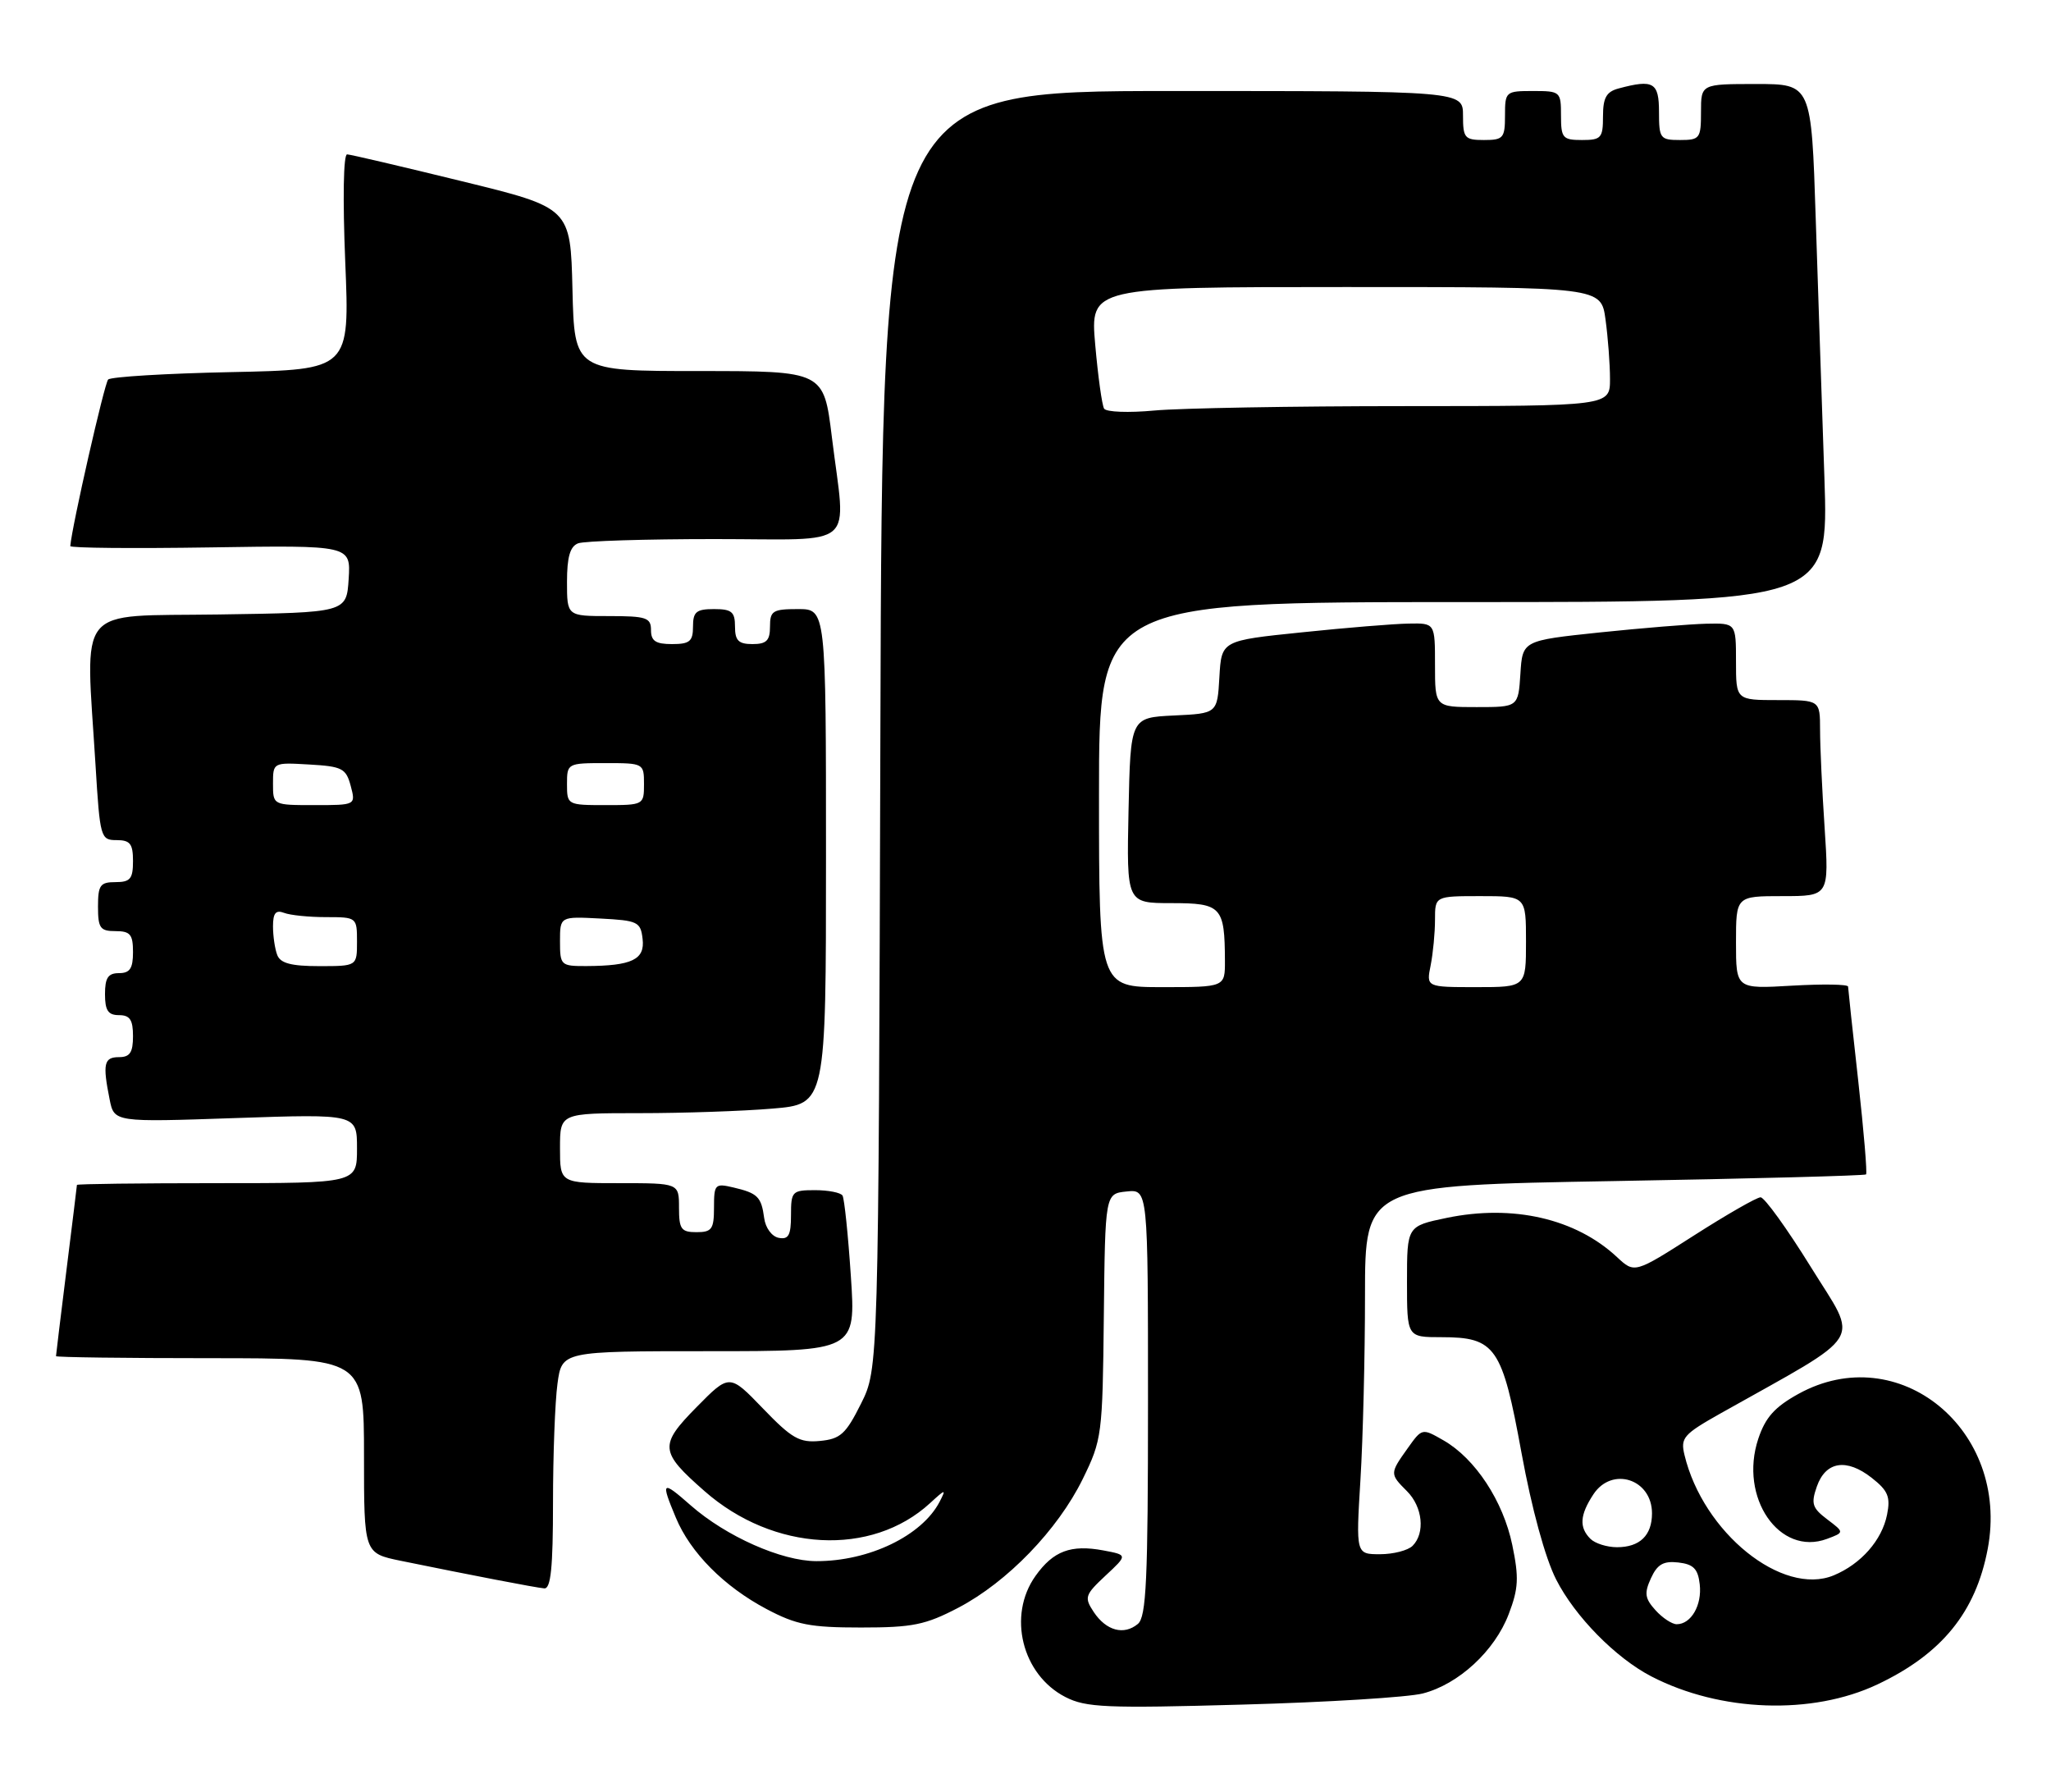 <?xml version="1.0" encoding="UTF-8" standalone="no"?>
<!DOCTYPE svg PUBLIC "-//W3C//DTD SVG 1.1//EN" "http://www.w3.org/Graphics/SVG/1.1/DTD/svg11.dtd" >
<svg xmlns="http://www.w3.org/2000/svg" xmlns:xlink="http://www.w3.org/1999/xlink" version="1.1" viewBox="0 0 293 256">
 <g >
 <path fill="currentColor"
d=" M 203.26 241.89 C 208.38 240.57 213.53 235.81 215.53 230.56 C 216.93 226.89 217.01 225.36 216.04 220.68 C 214.74 214.41 210.75 208.34 206.22 205.74 C 203.15 203.98 203.15 203.98 201.08 206.89 C 198.53 210.47 198.53 210.53 201.00 213.00 C 203.24 215.24 203.62 218.98 201.80 220.80 C 201.14 221.46 199.05 222.00 197.15 222.00 C 193.70 222.00 193.70 222.00 194.35 211.34 C 194.71 205.48 195.00 193.63 195.00 185.00 C 195.00 169.32 195.00 169.32 230.63 168.70 C 250.22 168.36 266.40 167.93 266.58 167.75 C 266.76 167.57 266.26 161.59 265.47 154.46 C 264.67 147.33 264.02 141.24 264.01 140.92 C 264.00 140.59 260.40 140.54 256.00 140.79 C 248.00 141.26 248.00 141.26 248.00 134.63 C 248.00 128.00 248.00 128.00 254.65 128.00 C 261.30 128.00 261.30 128.00 260.66 118.25 C 260.30 112.89 260.01 106.59 260.01 104.25 C 260.00 100.00 260.00 100.00 254.00 100.00 C 248.00 100.00 248.00 100.00 248.00 94.50 C 248.00 89.00 248.00 89.00 243.75 89.09 C 241.41 89.15 234.55 89.71 228.50 90.34 C 217.50 91.50 217.50 91.50 217.20 96.25 C 216.89 101.00 216.89 101.00 210.95 101.00 C 205.00 101.00 205.00 101.00 205.00 95.00 C 205.00 89.00 205.00 89.00 201.25 89.07 C 199.19 89.10 192.32 89.66 186.00 90.32 C 174.50 91.50 174.50 91.50 174.20 96.70 C 173.90 101.91 173.90 101.91 167.70 102.20 C 161.50 102.50 161.50 102.50 161.22 115.75 C 160.94 129.00 160.94 129.00 167.35 129.00 C 174.50 129.00 174.96 129.50 174.99 137.25 C 175.00 141.00 175.00 141.00 166.00 141.00 C 157.00 141.00 157.00 141.00 157.00 113.50 C 157.00 86.00 157.00 86.00 209.12 86.00 C 261.23 86.00 261.23 86.00 260.63 68.25 C 260.29 58.49 259.74 41.84 259.39 31.25 C 258.77 12.00 258.77 12.00 250.88 12.00 C 243.00 12.00 243.00 12.00 243.00 16.00 C 243.00 19.78 242.83 20.00 240.00 20.00 C 237.17 20.00 237.00 19.78 237.00 16.00 C 237.00 11.77 236.21 11.30 231.25 12.63 C 229.48 13.10 229.00 13.95 229.00 16.62 C 229.00 19.71 228.74 20.00 226.00 20.00 C 223.24 20.00 223.00 19.72 223.00 16.50 C 223.00 13.08 222.90 13.00 219.00 13.00 C 215.10 13.00 215.00 13.08 215.00 16.50 C 215.00 19.72 214.76 20.00 212.00 20.00 C 209.24 20.00 209.00 19.72 209.00 16.50 C 209.00 13.00 209.00 13.00 167.52 13.00 C 126.04 13.00 126.04 13.00 125.77 104.25 C 125.50 195.50 125.50 195.50 123.00 200.50 C 120.83 204.84 120.06 205.54 117.14 205.82 C 114.22 206.10 113.13 205.48 108.99 201.18 C 104.21 196.22 104.21 196.22 99.51 200.99 C 94.14 206.44 94.23 207.36 100.65 212.99 C 110.50 221.65 124.50 222.39 132.87 214.70 C 135.09 212.66 135.19 212.65 134.23 214.51 C 131.71 219.36 124.14 223.01 116.62 222.99 C 111.66 222.98 103.73 219.46 98.68 215.03 C 94.54 211.39 94.36 211.54 96.55 216.78 C 98.63 221.78 103.44 226.62 109.50 229.83 C 113.77 232.09 115.73 232.47 123.00 232.47 C 130.39 232.47 132.20 232.10 136.91 229.64 C 143.91 225.97 151.10 218.53 154.67 211.27 C 157.42 205.66 157.51 205.01 157.69 188.00 C 157.88 170.50 157.88 170.50 160.94 170.19 C 164.00 169.87 164.00 169.87 164.00 200.31 C 164.00 225.71 163.76 230.96 162.55 231.96 C 160.55 233.62 158.03 232.93 156.25 230.26 C 154.87 228.17 154.98 227.82 157.93 225.06 C 161.10 222.11 161.10 222.11 157.63 221.46 C 152.99 220.59 150.47 221.53 147.93 225.10 C 143.90 230.75 145.99 239.21 152.20 242.40 C 155.13 243.90 157.99 244.03 177.50 243.48 C 189.60 243.15 201.19 242.43 203.26 241.89 Z  M 268.20 240.60 C 277.40 236.25 282.25 230.28 283.96 221.24 C 287.17 204.24 271.24 191.20 256.92 199.10 C 253.52 200.98 252.20 202.46 251.18 205.52 C 248.40 213.90 254.20 222.34 261.00 219.81 C 263.49 218.88 263.49 218.88 261.03 217.02 C 258.89 215.40 258.69 214.78 259.55 212.33 C 260.81 208.73 263.79 208.26 267.40 211.10 C 269.72 212.92 270.09 213.81 269.58 216.35 C 268.85 220.00 265.86 223.40 261.96 225.02 C 254.63 228.05 243.30 218.92 240.64 207.82 C 240.05 205.38 240.50 204.87 245.75 201.91 C 266.83 190.06 265.57 192.10 258.70 180.99 C 255.30 175.50 252.06 171.01 251.51 171.02 C 250.95 171.03 246.68 173.48 242.00 176.47 C 233.51 181.90 233.51 181.90 231.00 179.56 C 225.11 174.06 216.14 172.00 206.67 173.96 C 201.00 175.14 201.00 175.14 201.00 183.07 C 201.00 191.00 201.00 191.00 205.89 191.00 C 213.65 191.00 214.59 192.36 217.36 207.54 C 218.82 215.50 220.74 222.53 222.30 225.60 C 224.98 230.88 230.80 236.81 235.92 239.46 C 245.77 244.55 258.87 245.01 268.20 240.60 Z  M 79.00 214.64 C 79.00 207.84 79.29 200.19 79.64 197.64 C 80.27 193.00 80.27 193.00 101.27 193.00 C 122.27 193.00 122.27 193.00 121.55 182.27 C 121.16 176.37 120.62 171.20 120.36 170.77 C 120.10 170.35 118.33 170.00 116.44 170.00 C 113.16 170.00 113.00 170.17 113.00 173.57 C 113.00 176.44 112.65 177.08 111.25 176.81 C 110.27 176.63 109.35 175.39 109.17 173.99 C 108.76 170.94 108.24 170.43 104.75 169.61 C 102.15 169.00 102.00 169.15 102.00 172.48 C 102.00 175.57 101.69 176.00 99.50 176.00 C 97.31 176.00 97.00 175.57 97.00 172.50 C 97.00 169.00 97.00 169.00 88.50 169.00 C 80.00 169.00 80.00 169.00 80.00 164.00 C 80.00 159.00 80.00 159.00 91.35 159.00 C 97.59 159.00 106.14 158.71 110.35 158.35 C 118.00 157.71 118.00 157.71 118.00 122.35 C 118.00 87.00 118.00 87.00 114.00 87.00 C 110.40 87.00 110.00 87.25 110.00 89.50 C 110.00 91.50 109.50 92.00 107.50 92.00 C 105.50 92.00 105.00 91.50 105.00 89.50 C 105.00 87.39 104.53 87.00 102.00 87.00 C 99.47 87.00 99.00 87.39 99.00 89.50 C 99.00 91.61 98.53 92.00 96.00 92.00 C 93.67 92.00 93.00 91.56 93.00 90.00 C 93.00 88.22 92.33 88.00 87.00 88.00 C 81.00 88.00 81.00 88.00 81.00 83.11 C 81.00 79.57 81.44 78.05 82.58 77.61 C 83.45 77.27 92.23 77.00 102.08 77.00 C 122.81 77.00 120.84 78.71 118.84 62.44 C 117.68 53.00 117.68 53.00 99.87 53.00 C 82.06 53.00 82.06 53.00 81.78 41.34 C 81.50 29.68 81.50 29.68 66.00 25.89 C 57.47 23.80 50.09 22.07 49.59 22.05 C 49.06 22.02 48.95 28.38 49.32 37.40 C 49.96 52.80 49.96 52.80 33.06 53.15 C 23.77 53.34 15.85 53.82 15.45 54.21 C 14.92 54.75 10.29 75.09 10.04 78.00 C 10.02 78.28 19.02 78.36 30.06 78.19 C 50.11 77.88 50.11 77.88 49.81 82.69 C 49.50 87.50 49.50 87.50 31.25 87.77 C 10.53 88.08 12.22 86.01 13.65 109.34 C 14.28 119.67 14.38 120.00 16.65 120.00 C 18.59 120.00 19.00 120.52 19.00 123.00 C 19.00 125.53 18.61 126.00 16.50 126.00 C 14.31 126.00 14.00 126.43 14.00 129.50 C 14.00 132.57 14.31 133.00 16.50 133.00 C 18.61 133.00 19.00 133.47 19.00 136.00 C 19.00 138.33 18.56 139.00 17.00 139.00 C 15.44 139.00 15.00 139.67 15.00 142.00 C 15.00 144.33 15.44 145.00 17.00 145.00 C 18.56 145.00 19.00 145.67 19.00 148.00 C 19.00 150.33 18.56 151.00 17.00 151.00 C 14.85 151.00 14.64 151.94 15.66 157.03 C 16.31 160.30 16.31 160.30 33.66 159.70 C 51.00 159.11 51.00 159.11 51.00 164.05 C 51.00 169.00 51.00 169.00 31.00 169.00 C 20.00 169.00 11.00 169.11 10.99 169.25 C 10.99 169.39 10.31 174.88 9.49 181.46 C 8.67 188.04 8.00 193.55 8.00 193.71 C 8.00 193.87 17.90 194.00 30.00 194.00 C 52.00 194.00 52.00 194.00 52.00 207.93 C 52.00 221.86 52.00 221.86 57.25 222.94 C 67.08 224.95 76.50 226.77 77.75 226.88 C 78.69 226.97 79.00 223.92 79.00 214.64 Z  M 204.38 137.88 C 204.72 136.16 205.00 133.23 205.00 131.38 C 205.00 128.00 205.00 128.00 211.50 128.00 C 218.00 128.00 218.00 128.00 218.00 134.50 C 218.00 141.00 218.00 141.00 210.88 141.00 C 203.75 141.00 203.75 141.00 204.38 137.88 Z  M 157.73 58.37 C 157.43 57.88 156.86 53.77 156.46 49.24 C 155.74 41.00 155.74 41.00 192.23 41.00 C 228.73 41.00 228.73 41.00 229.36 45.64 C 229.71 48.19 230.00 52.02 230.00 54.14 C 230.00 58.00 230.00 58.00 200.75 58.01 C 184.66 58.01 168.53 58.30 164.89 58.64 C 161.25 58.98 158.03 58.86 157.73 58.37 Z  M 236.50 230.00 C 234.98 228.32 234.87 227.57 235.85 225.43 C 236.76 223.44 237.63 222.94 239.76 223.18 C 241.93 223.43 242.57 224.09 242.82 226.31 C 243.16 229.27 241.59 232.00 239.53 232.00 C 238.86 232.00 237.49 231.10 236.50 230.00 Z  M 227.20 219.80 C 225.57 218.17 225.69 216.40 227.62 213.46 C 230.27 209.41 236.00 211.25 236.00 216.16 C 236.00 219.31 234.26 221.00 231.00 221.00 C 229.57 221.00 227.86 220.46 227.20 219.80 Z  M 39.61 136.42 C 39.27 135.55 39.00 133.70 39.00 132.31 C 39.00 130.42 39.40 129.94 40.58 130.39 C 41.45 130.73 44.15 131.00 46.58 131.00 C 50.96 131.00 51.00 131.03 51.00 134.50 C 51.00 138.00 51.00 138.00 45.61 138.00 C 41.61 138.00 40.06 137.59 39.61 136.42 Z  M 80.00 134.45 C 80.00 130.90 80.00 130.90 85.75 131.20 C 91.12 131.48 91.52 131.67 91.80 134.12 C 92.15 137.06 90.28 137.96 83.75 137.99 C 80.12 138.00 80.00 137.89 80.00 134.45 Z  M 39.00 111.95 C 39.00 108.90 39.01 108.90 44.18 109.20 C 48.88 109.47 49.43 109.75 50.10 112.25 C 50.83 115.00 50.83 115.00 44.91 115.00 C 39.00 115.00 39.00 115.00 39.00 111.95 Z  M 81.00 112.00 C 81.00 109.03 81.06 109.00 86.50 109.00 C 91.94 109.00 92.00 109.03 92.00 112.00 C 92.00 114.97 91.94 115.00 86.50 115.00 C 81.06 115.00 81.00 114.97 81.00 112.00 Z "/>
</g>
</svg>
